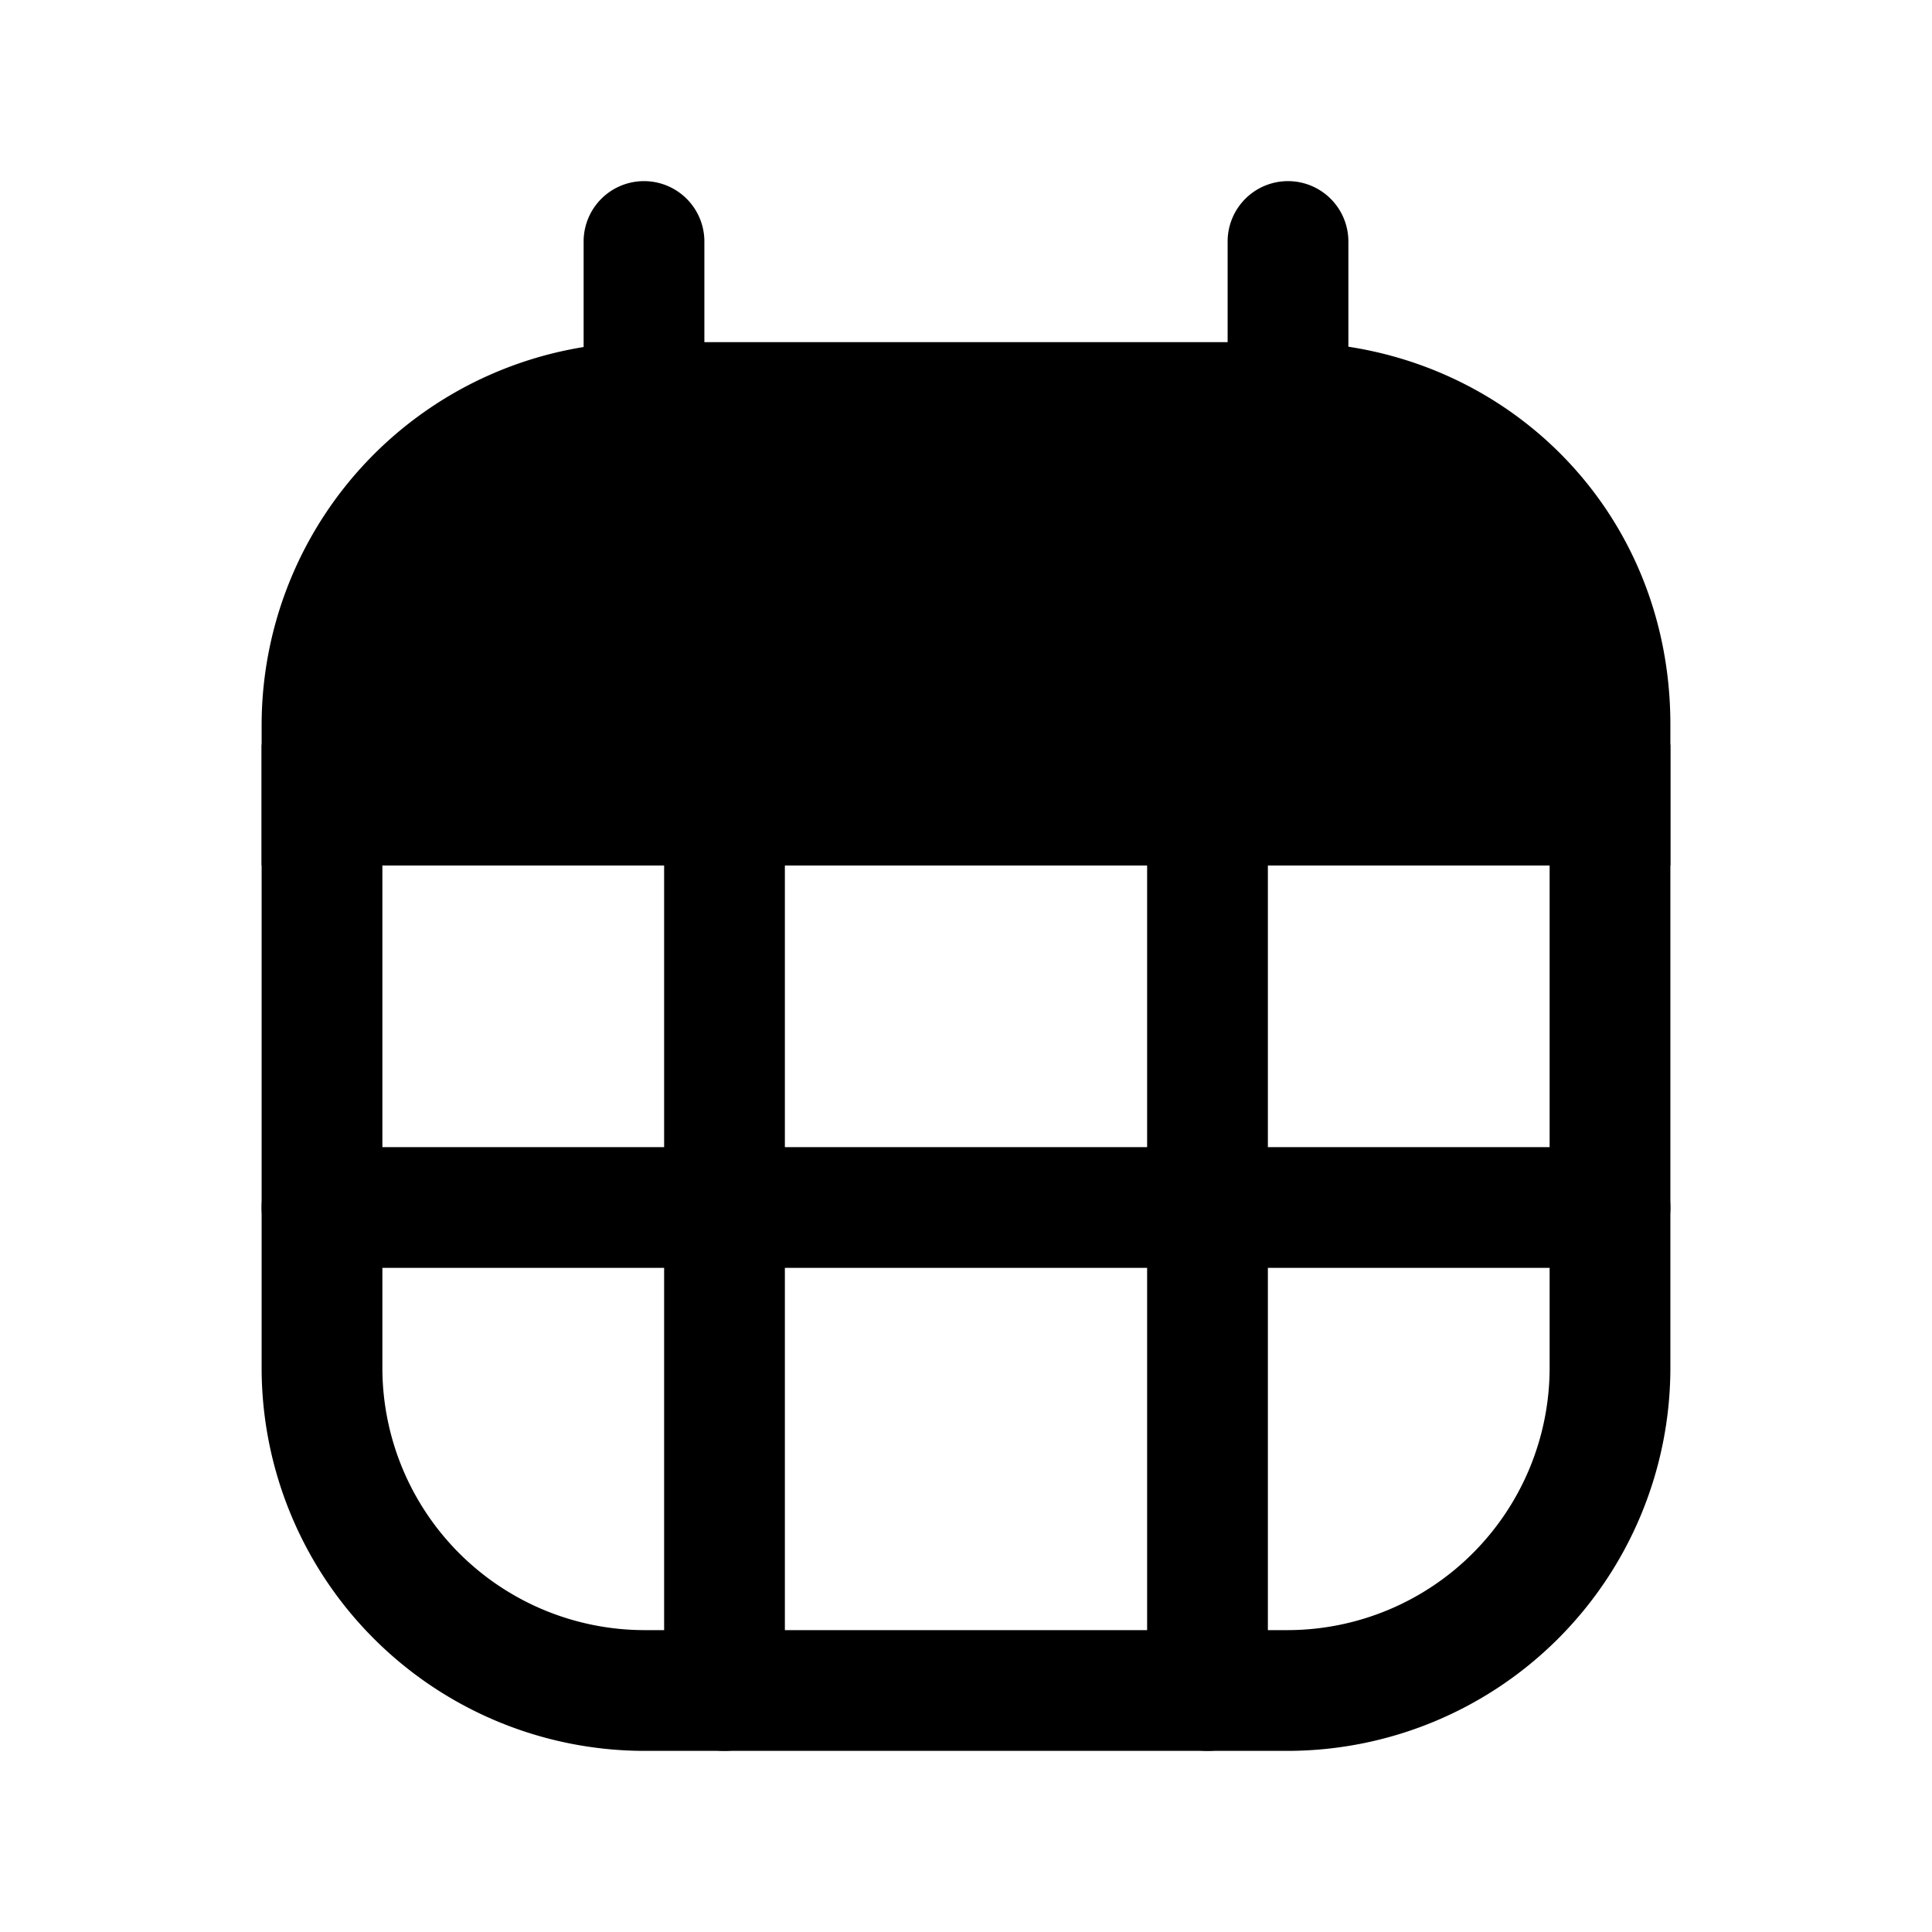 <svg xmlns="http://www.w3.org/2000/svg" fill="none" viewBox="0 0 24 24">
  <path fill="#000" d="M20 9v1H4V9c0-2.2 1.8-4 4-4h8c2.2 0 4 1.7 4 4"/>
  <path fill="#000" fill-rule="evenodd" d="M8 5.75A3.26 3.26 0 0 0 4.75 9v.25h14.5V9c0-1.874-1.452-3.25-3.25-3.25zM3.25 9A4.76 4.76 0 0 1 8 4.25h8c2.602 0 4.75 2.024 4.75 4.75v1.75H3.25z" clip-rule="evenodd"/>
  <path fill="#000" fill-rule="evenodd" d="M3.25 9.25h17.5V17A4.76 4.76 0 0 1 16 21.75H8A4.76 4.76 0 0 1 3.25 17zm1.5 1.5V17A3.26 3.26 0 0 0 8 20.25h8A3.26 3.26 0 0 0 19.25 17v-6.25zM8 2.25a.75.75 0 0 1 .75.75v4a.75.75 0 0 1-1.5 0V3A.75.75 0 0 1 8 2.25m8 0a.75.75 0 0 1 .75.75v4a.75.75 0 0 1-1.5 0V3a.75.75 0 0 1 .75-.75" clip-rule="evenodd"/>
  <path fill="#000" fill-rule="evenodd" d="M3.25 15a.75.75 0 0 1 .75-.75h16a.75.75 0 0 1 0 1.5H4a.75.75 0 0 1-.75-.75" clip-rule="evenodd"/>
  <path fill="#000" fill-rule="evenodd" d="M9 9.25a.75.75 0 0 1 .75.75v11a.75.75 0 0 1-1.5 0V10A.75.75 0 0 1 9 9.25m6 0a.75.75 0 0 1 .75.75v11a.75.75 0 0 1-1.5 0V10a.75.75 0 0 1 .75-.75" clip-rule="evenodd"/>
</svg>
